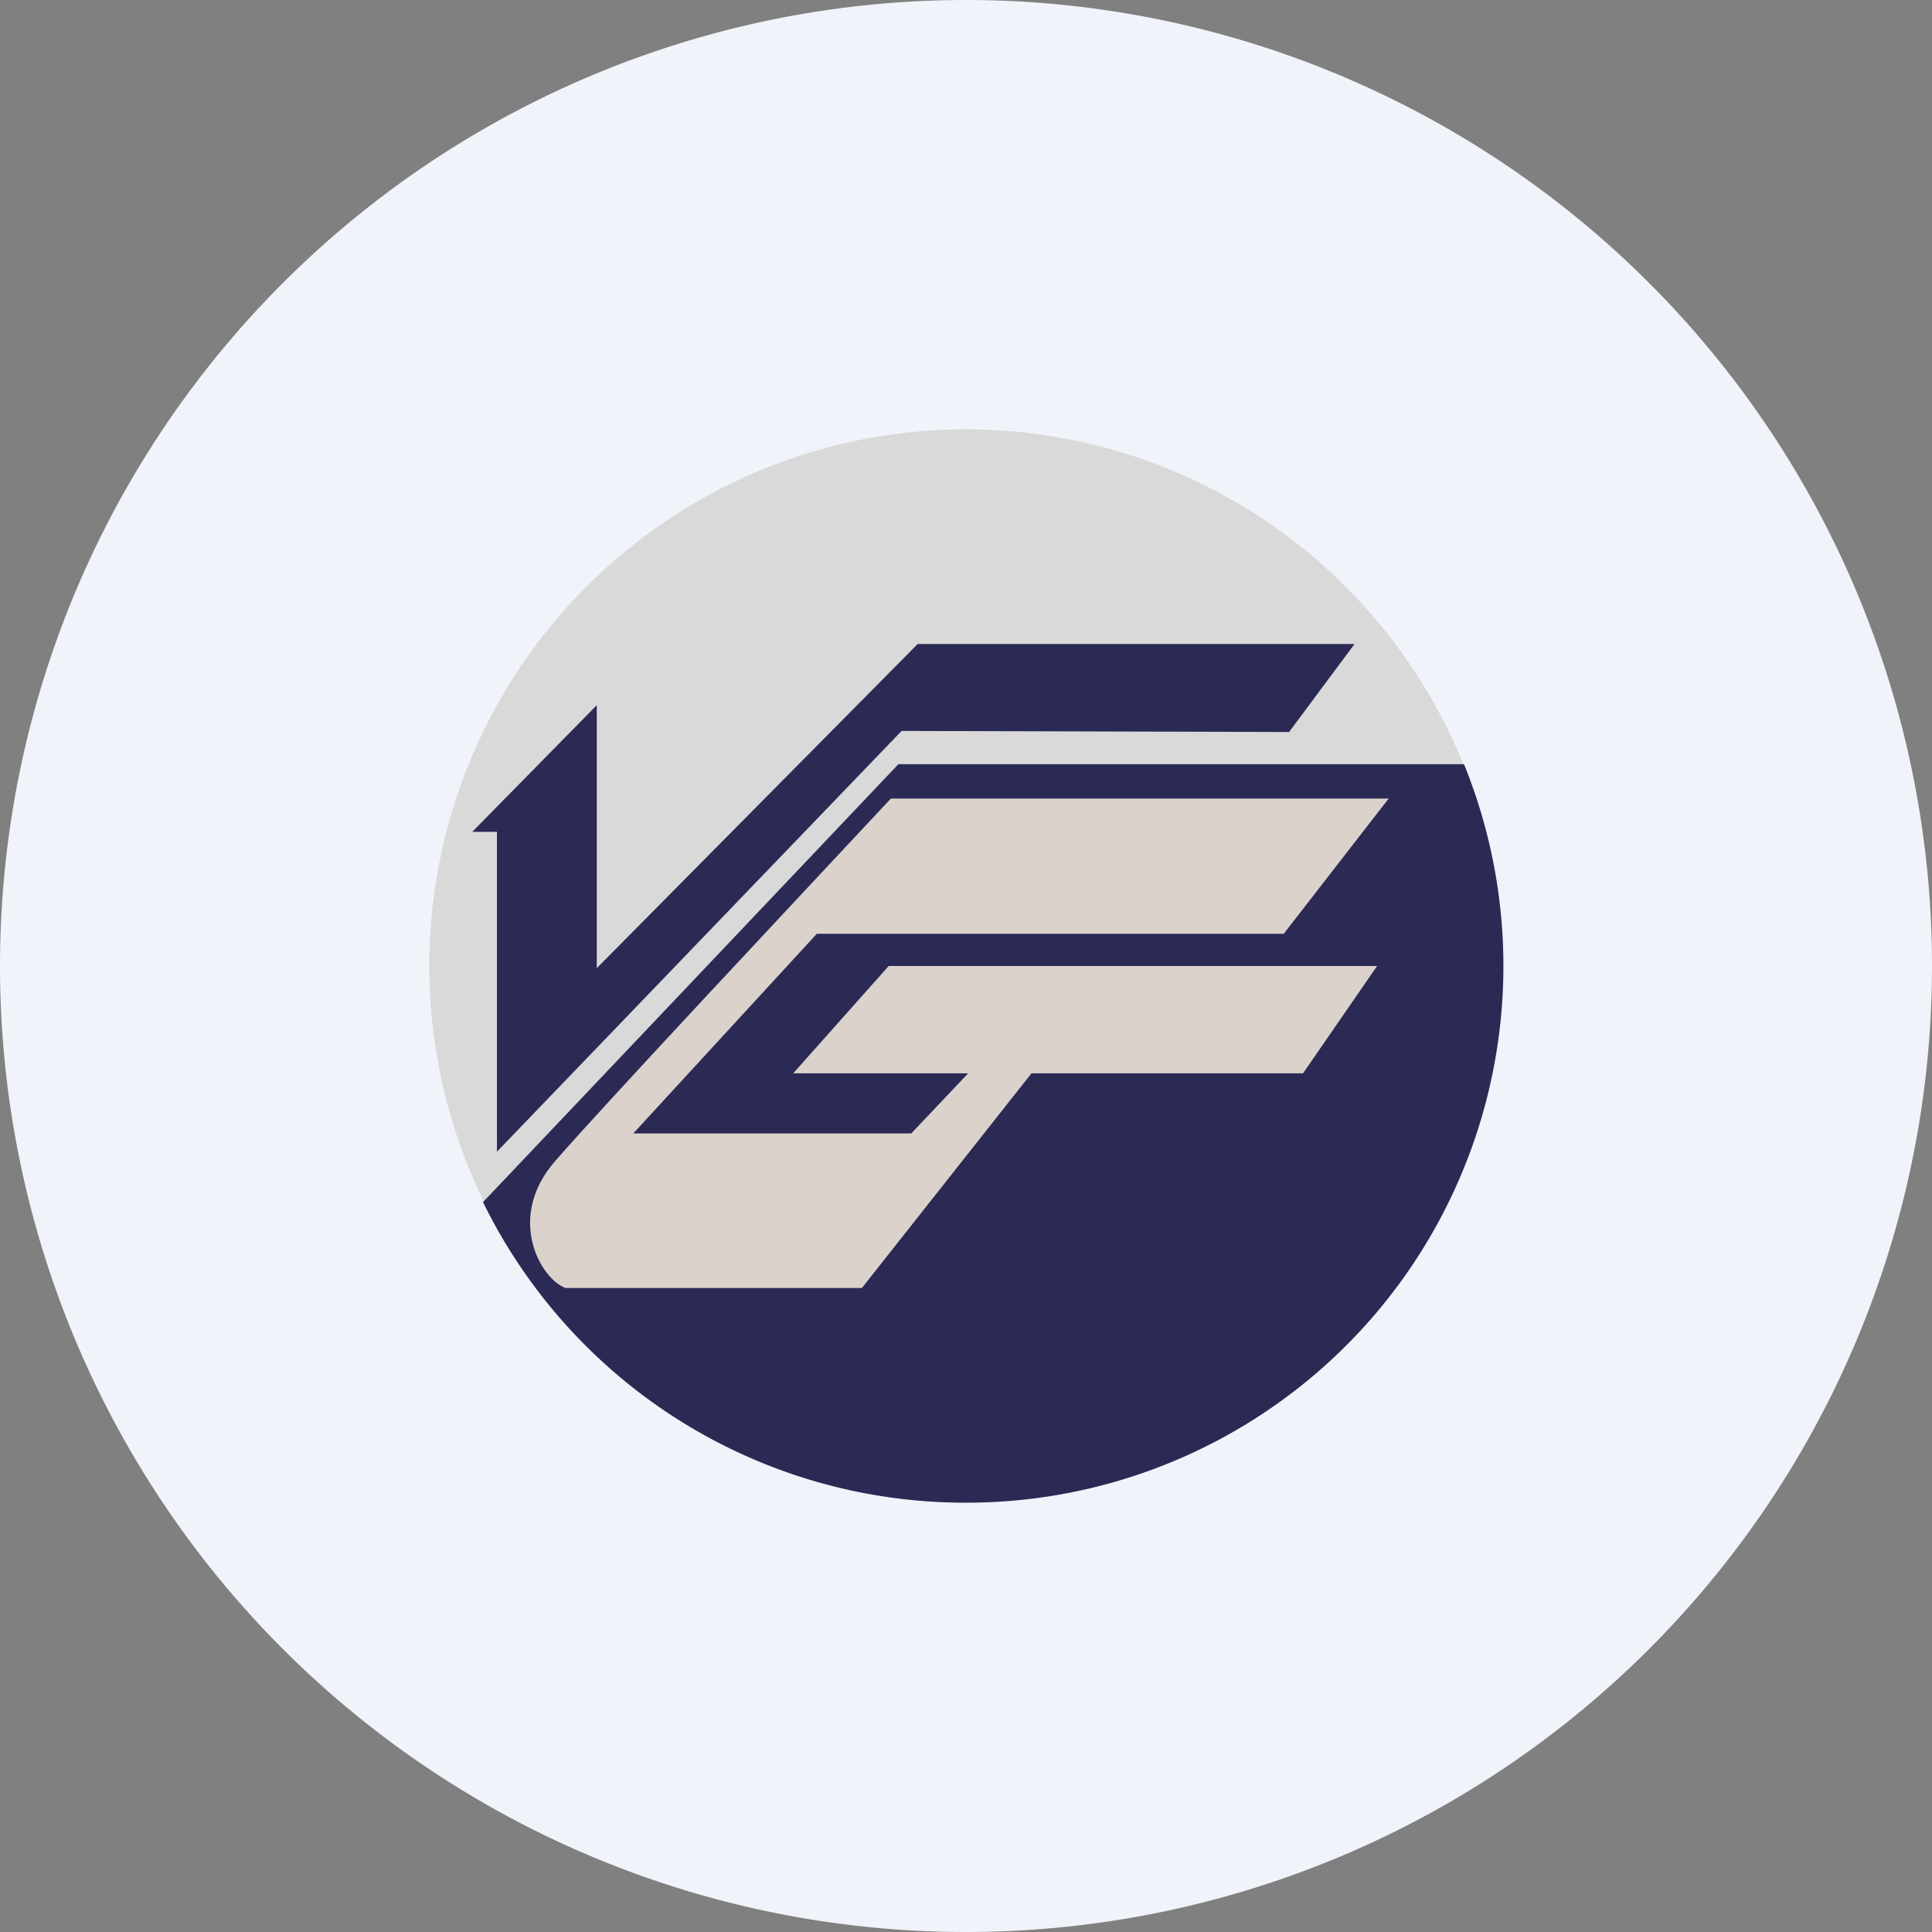 <ns0:svg xmlns:ns0="http://www.w3.org/2000/svg" width="18" height="18" viewBox="0 0 18 18"><ns0:rect x="0" y="0" width="18" height="18" fill="#808080" stroke="none"/><path xmlns="http://www.w3.org/2000/svg" fill="#F0F3FA" d="M9 18a9 9 0 0 1 0 -18a9 9 0 0 1 0 18Z" /><ns0:circle cx="9" cy="9" r="5" fill="#D9D9D9" /><ns0:path d="M9 14a5 5 0 0 0 4.64-6.88H8.37L4.5 11.2A5 5 0 0 0 9 14Z" fill="#2B2A55" /><ns0:path d="M4.63 7.75v2.98L8.4 6.81l3.61.01.61-.82H8.55L5.56 9.02V6.57L4.4 7.75h.22Z" fill="#2B2A55" /><ns0:path d="M12.94 7.44H8.3c-.85.91-2.67 2.85-3.13 3.38-.46.53-.13 1.1.1 1.18h2.76l1.58-2h2.53l.69-1H8.28l-.89 1h1.63l-.53.56H5.9L7.61 8.7h4.35l.97-1.25Z" fill="#DCD2CC" /></ns0:svg>